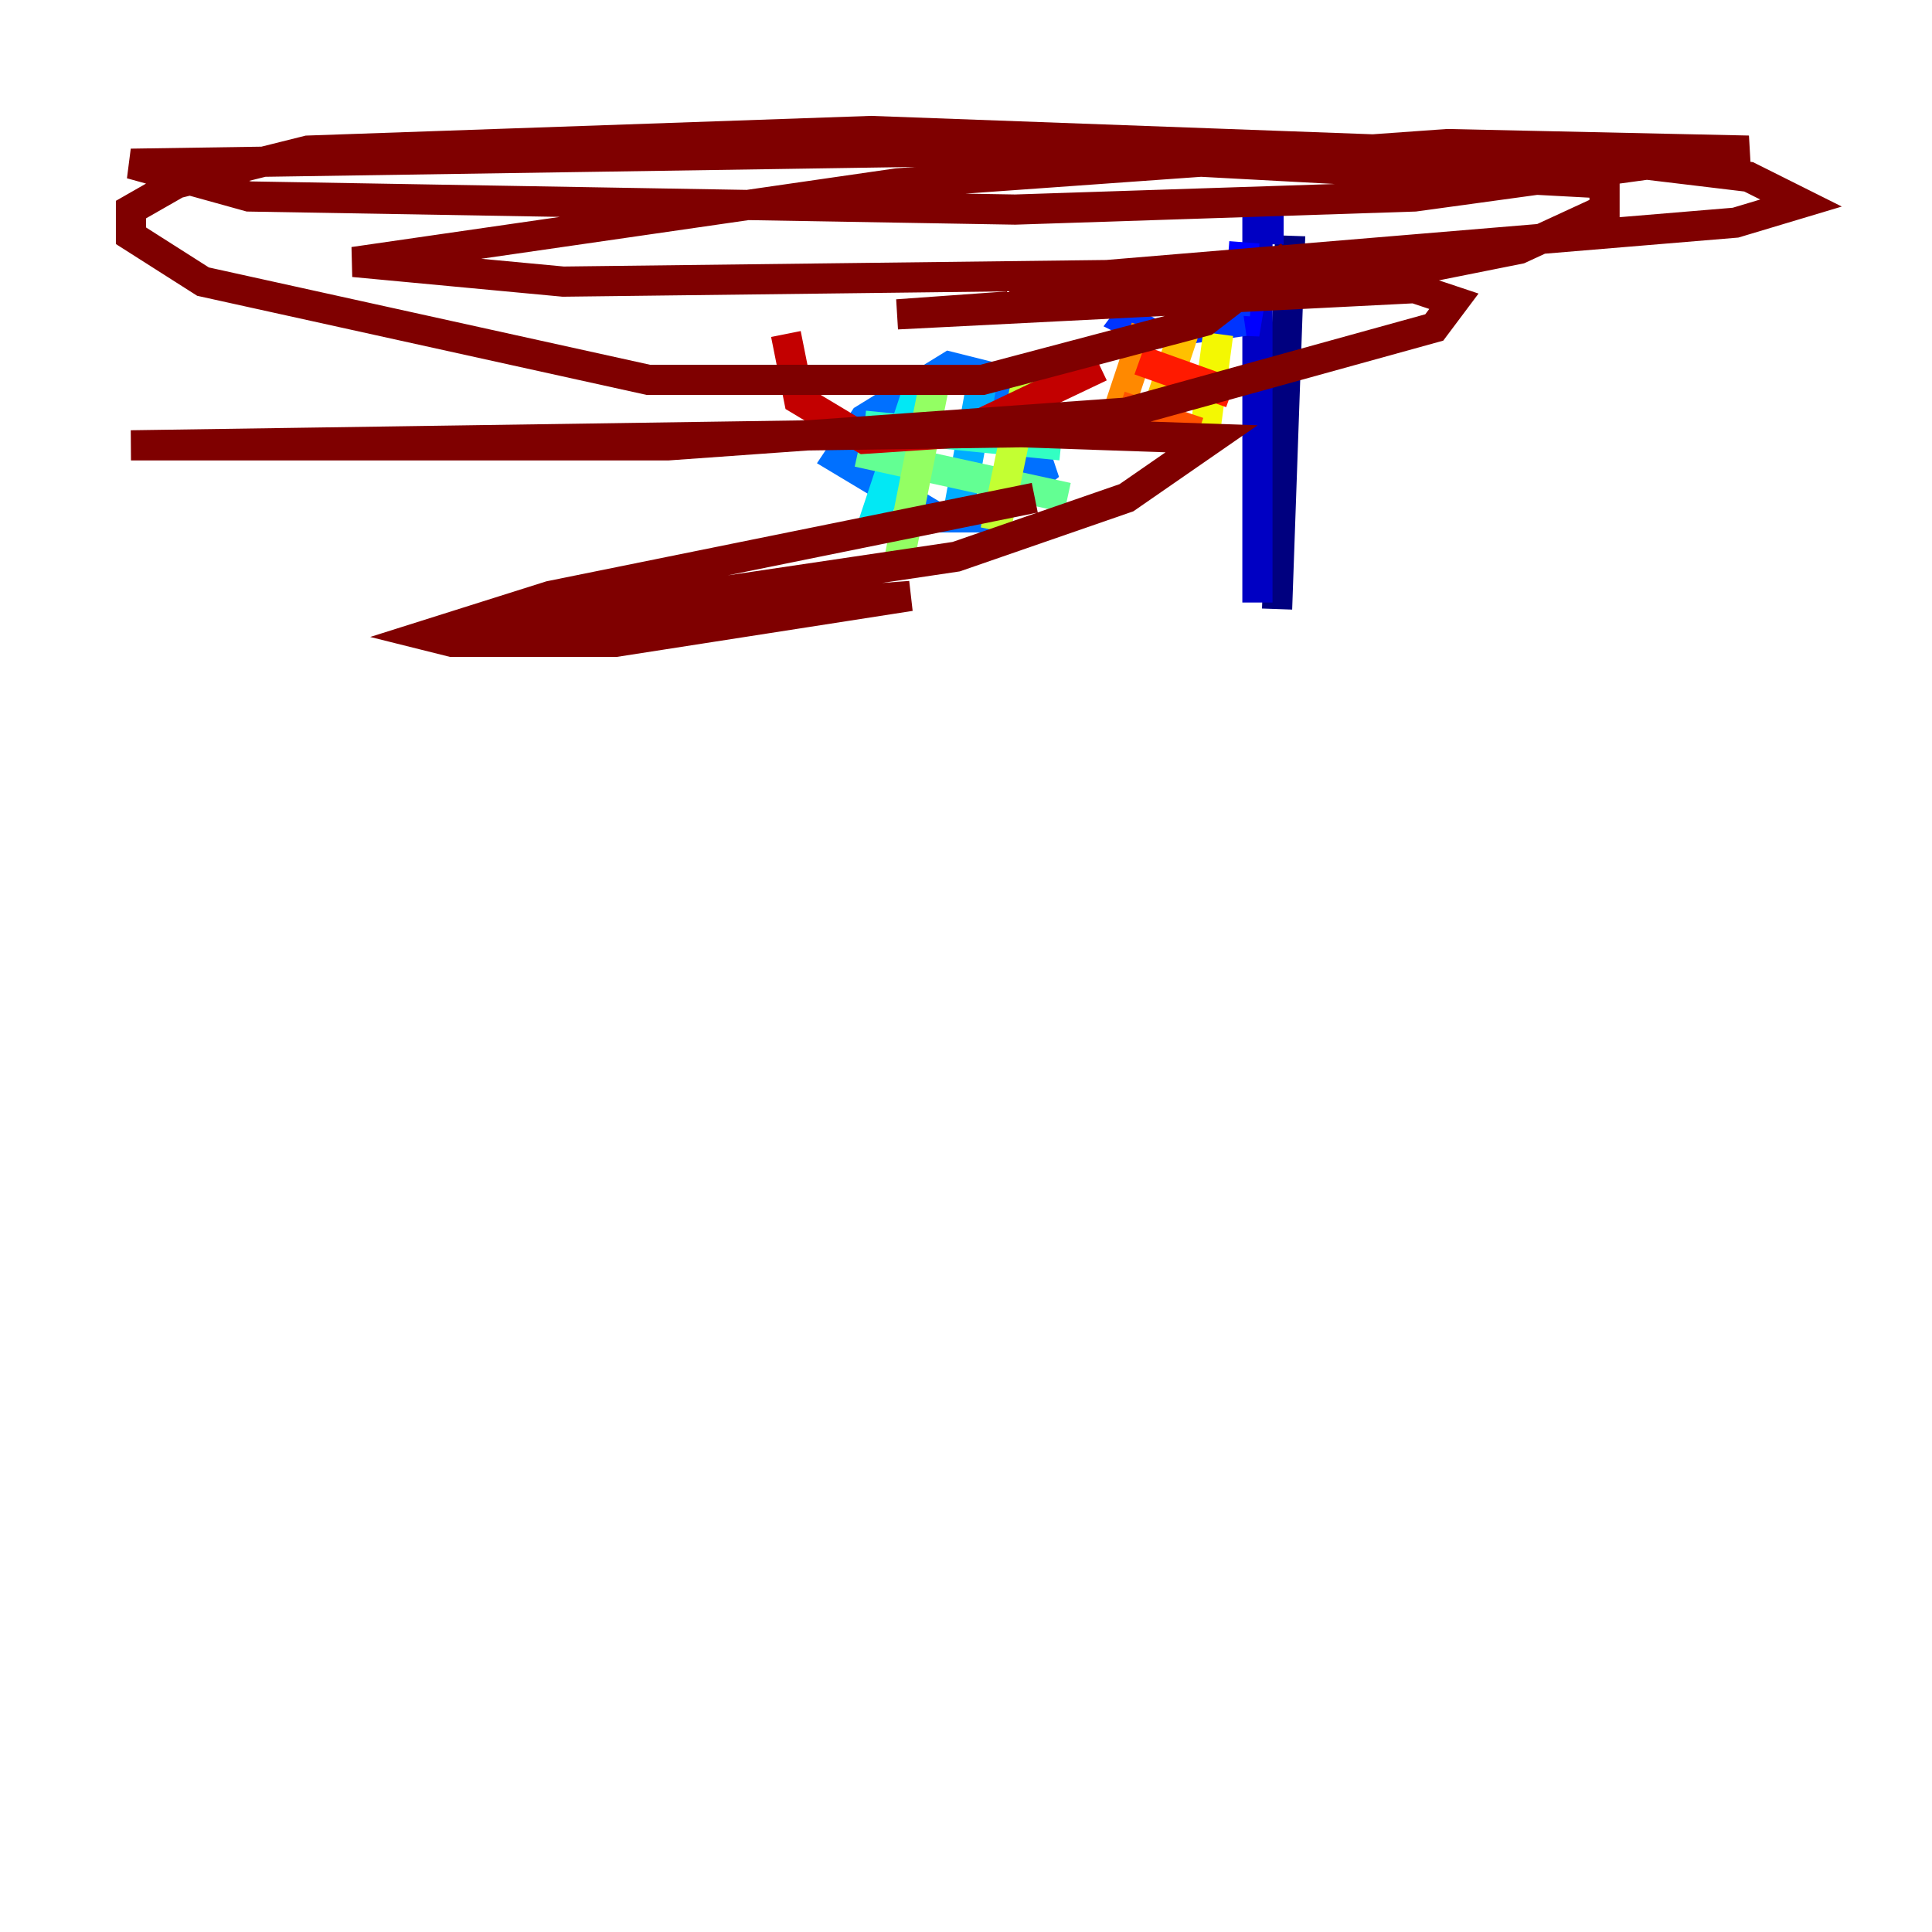<?xml version="1.0" encoding="utf-8" ?>
<svg baseProfile="tiny" height="128" version="1.2" viewBox="0,0,128,128" width="128" xmlns="http://www.w3.org/2000/svg" xmlns:ev="http://www.w3.org/2001/xml-events" xmlns:xlink="http://www.w3.org/1999/xlink"><defs /><polyline fill="none" points="84.61,40.352 85.478,15.62" stroke="#00007f" stroke-width="2" /><polyline fill="none" points="83.308,39.919 83.308,16.488 83.308,15.186 85.044,15.186" stroke="#0000c3" stroke-width="2" /><polyline fill="none" points="82.441,16.054 82.007,21.695 82.007,16.922 82.441,22.129 82.875,19.525" stroke="#0000ff" stroke-width="2" /><polyline fill="none" points="82.875,19.959 75.932,19.525 74.63,21.261 76.366,22.129 82.441,21.261" stroke="#0034ff" stroke-width="2" /><polyline fill="none" points="68.122,29.505 66.386,25.166 62.915,24.298 57.275,27.77 55.539,30.373 62.047,34.278 65.085,34.278 68.99,31.241 67.688,27.336" stroke="#0070ff" stroke-width="2" /><polyline fill="none" points="65.085,25.166 63.349,34.712" stroke="#00acff" stroke-width="2" /><polyline fill="none" points="60.746,26.034 57.709,35.146" stroke="#02e8f4" stroke-width="2" /><polyline fill="none" points="57.275,28.203 70.291,29.505" stroke="#32ffc3" stroke-width="2" /><polyline fill="none" points="56.841,29.939 70.725,32.976" stroke="#63ff93" stroke-width="2" /><polyline fill="none" points="62.047,24.732 59.444,37.749" stroke="#93ff63" stroke-width="2" /><polyline fill="none" points="68.122,24.732 65.953,35.146" stroke="#c3ff32" stroke-width="2" /><polyline fill="none" points="80.705,22.129 79.837,28.637" stroke="#f4f802" stroke-width="2" /><polyline fill="none" points="78.536,21.695 76.8,26.902" stroke="#ffc000" stroke-width="2" /><polyline fill="none" points="75.932,21.695 74.197,26.902" stroke="#ff8900" stroke-width="2" /><polyline fill="none" points="74.197,26.902 79.403,28.637" stroke="#ff5100" stroke-width="2" /><polyline fill="none" points="75.498,23.864 81.573,26.034" stroke="#ff1a00" stroke-width="2" /><polyline fill="none" points="72.895,24.298 63.783,28.637 57.275,29.071 52.936,26.468 52.068,22.129" stroke="#c30000" stroke-width="2" /><polyline fill="none" points="85.478,16.922 79.837,21.261 65.085,25.166 42.956,25.166 13.451,18.658 8.678,15.62 8.678,13.885 11.715,12.149 20.393,9.98 57.709,8.678 105.003,10.414 115.851,11.715 119.322,13.451 114.983,14.752 73.329,18.224 37.315,18.658 23.43,17.356 59.444,12.149 95.891,9.546 115.851,9.98 93.722,13.017 67.254,13.885 16.488,13.017 8.678,10.848 65.953,9.98 106.305,12.149 106.305,13.885 100.664,16.488 89.817,18.658 59.444,20.827 93.722,19.091 96.325,19.959 95.024,21.695 74.63,27.336 44.258,29.505 8.678,29.505 67.688,28.637 80.271,29.071 74.63,32.976 63.349,36.881 31.241,41.654 60.312,39.485 40.786,42.522 29.939,42.522 28.203,42.088 36.447,39.485 68.556,32.976" stroke="#7f0000" stroke-width="2" /></svg>